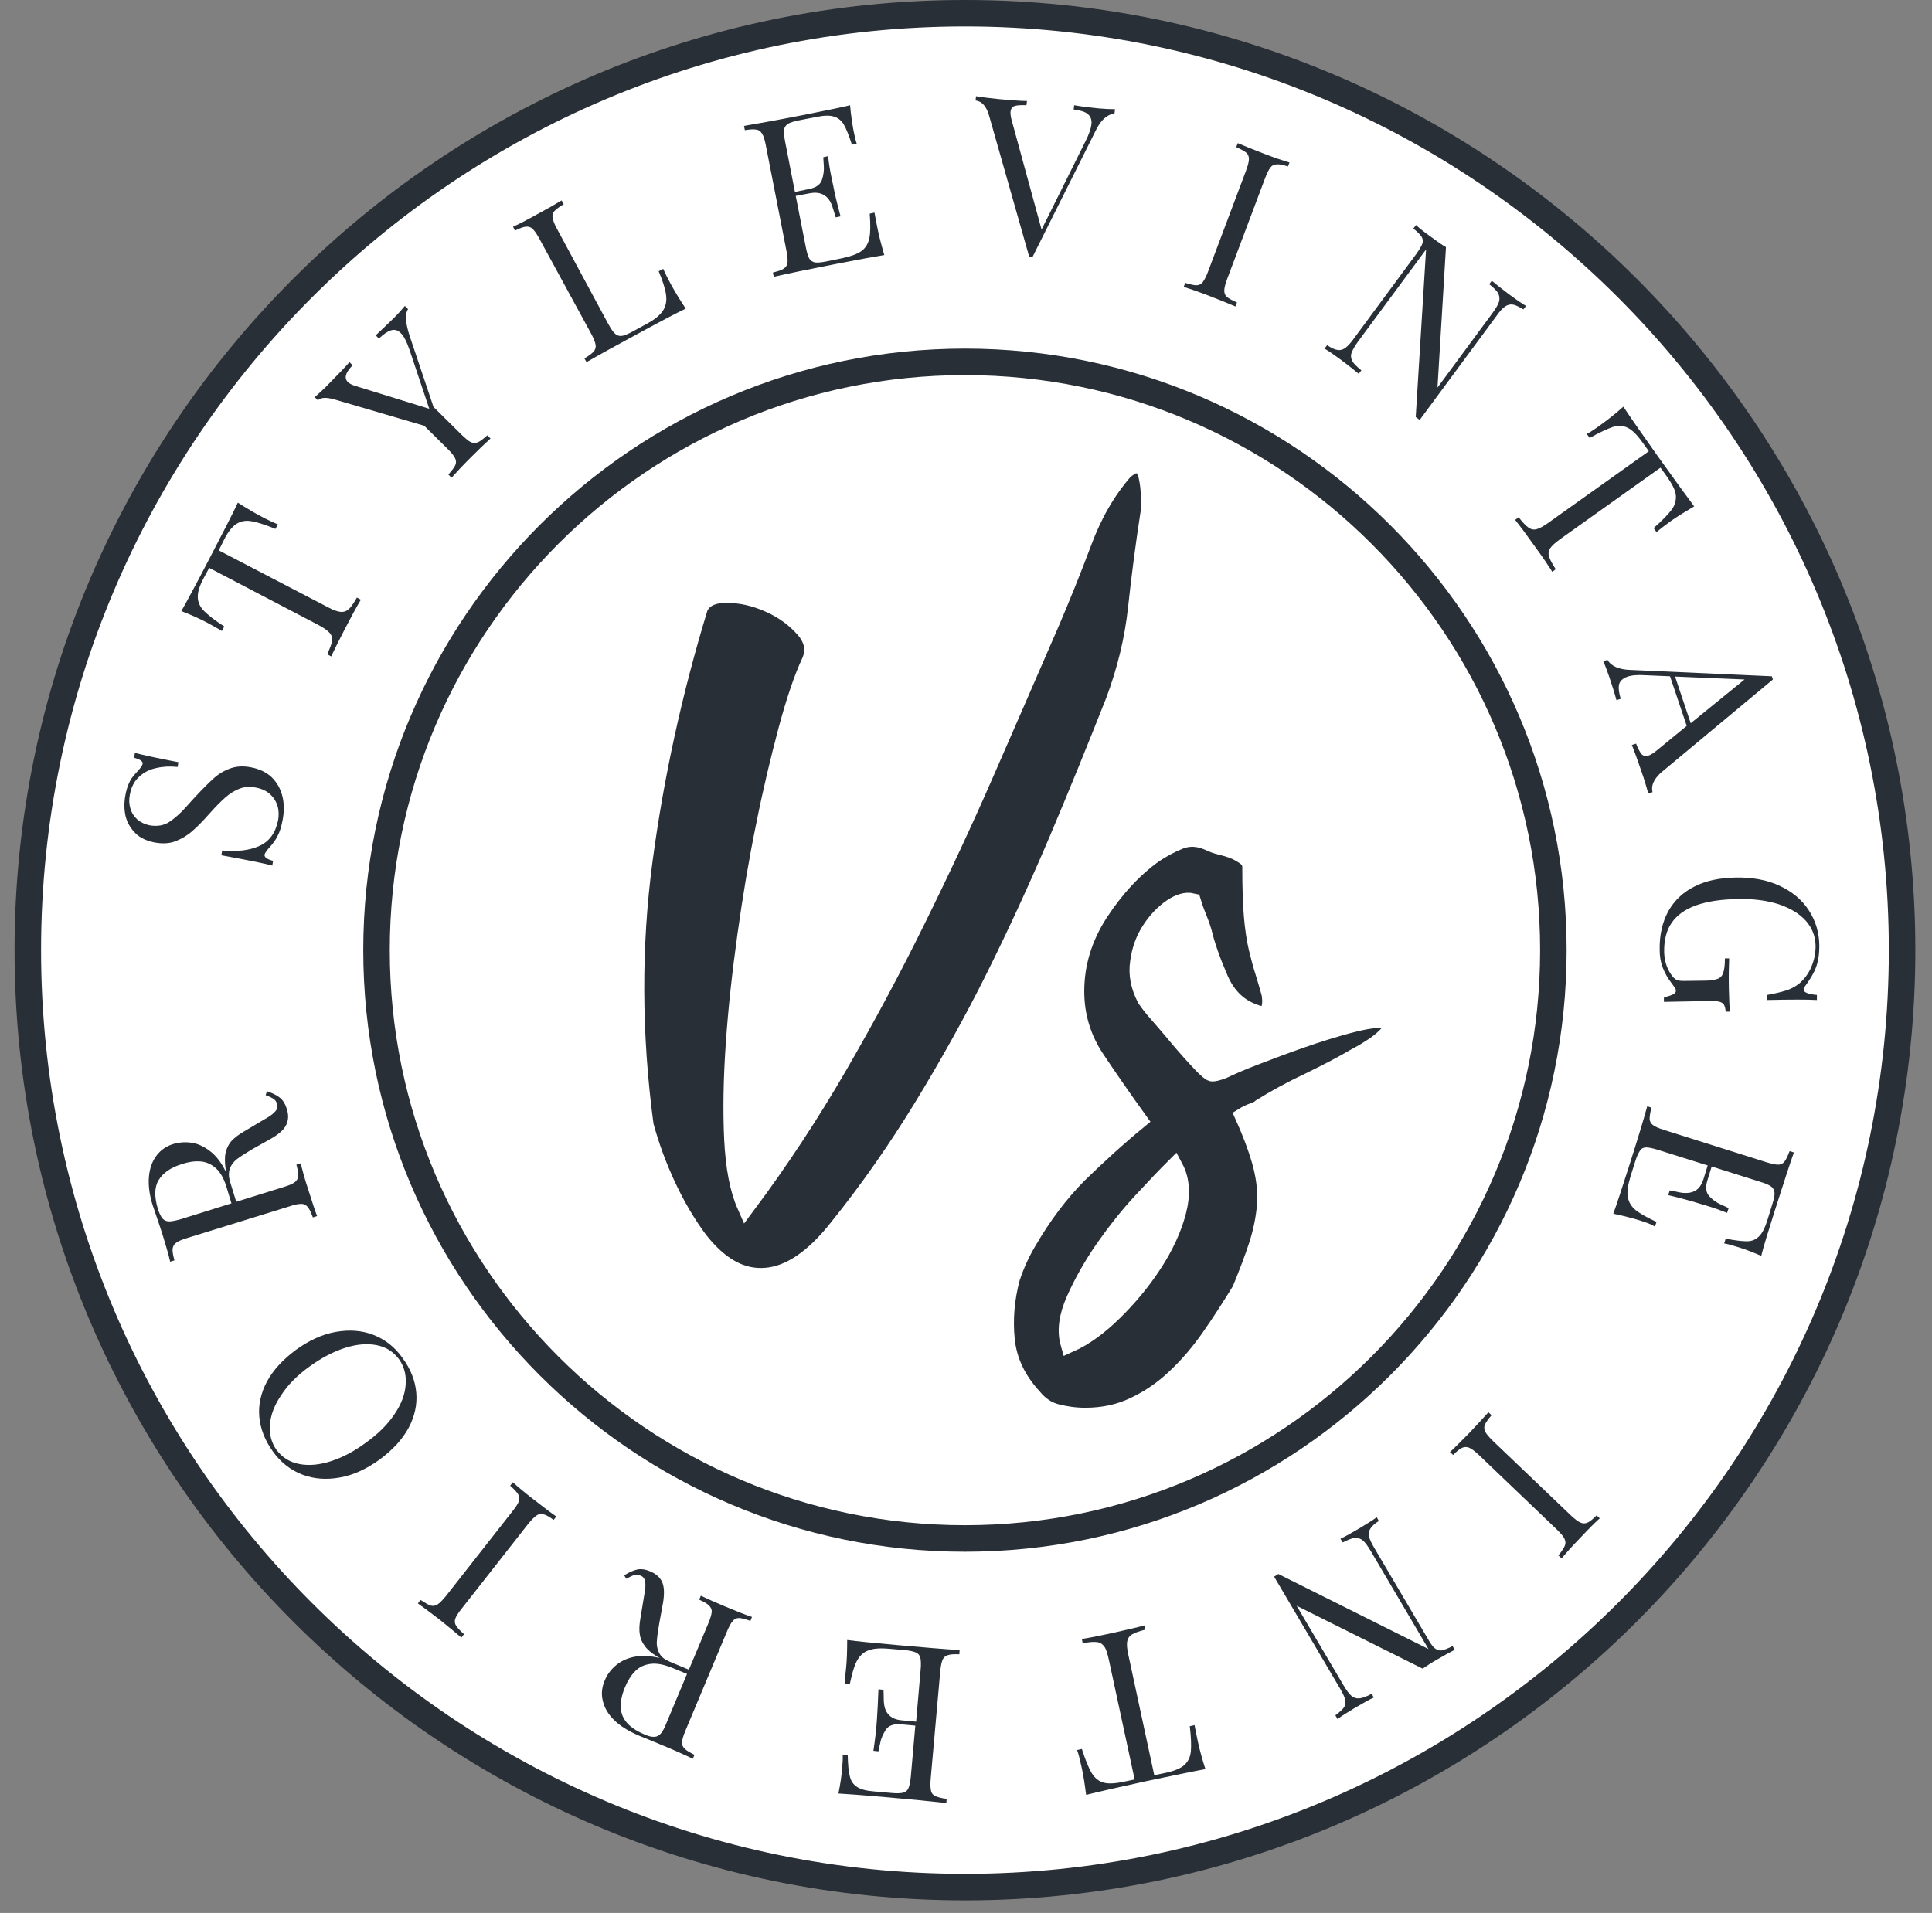 <svg width="104" height="103" viewBox="0 0 104 103" fill="none" xmlns="http://www.w3.org/2000/svg">
<rect x="0" y="0" width="104" height="103" fill="#808080" stroke="none"/>
<path d="M51.942 101.606C79.803 101.606 102.389 79.021 102.389 51.16C102.389 23.299 79.803 0.714 51.942 0.714C24.082 0.714 1.496 23.299 1.496 51.16C1.496 79.021 24.082 101.606 51.942 101.606Z" fill="white"/>
<path d="M51.943 102.32C23.737 102.32 0.783 79.366 0.783 51.16C0.783 22.953 23.737 0 51.943 0C80.15 0 103.103 22.953 103.103 51.16C103.103 79.366 80.15 102.32 51.943 102.32ZM51.943 1.427C24.522 1.427 2.211 23.739 2.211 51.16C2.211 78.581 24.522 100.892 51.943 100.892C79.365 100.892 101.676 78.581 101.676 51.16C101.676 23.739 79.365 1.427 51.943 1.427Z" fill="#292F36"/>
<path d="M59.137 5.838C59.48 5.867 59.779 5.881 60.022 5.881L59.993 6.109C59.594 6.167 59.251 6.466 58.98 7.037L55.583 13.832L55.483 13.818L55.397 13.803L53.242 6.224C53.099 5.724 52.856 5.453 52.514 5.41L52.542 5.182C52.856 5.239 53.27 5.282 53.784 5.339C54.455 5.396 54.955 5.439 55.283 5.439L55.254 5.667C54.955 5.653 54.74 5.667 54.612 5.71C54.484 5.753 54.412 5.867 54.398 6.01C54.384 6.138 54.412 6.324 54.484 6.566L56.068 12.362L58.423 7.623C58.623 7.237 58.723 6.923 58.752 6.695C58.78 6.452 58.709 6.267 58.552 6.138C58.395 6.01 58.138 5.938 57.795 5.895L57.824 5.667C58.238 5.738 58.68 5.795 59.137 5.838Z" fill="#292F36"/>
<path d="M68.729 8.85C68.586 8.85 68.472 8.907 68.386 9.022C68.301 9.136 68.201 9.321 68.101 9.593L66.06 15.017C65.96 15.288 65.903 15.502 65.903 15.645C65.903 15.788 65.946 15.902 66.046 15.988C66.145 16.073 66.331 16.173 66.588 16.287L66.502 16.501C66.174 16.359 65.717 16.173 65.132 15.945C64.504 15.702 64.033 15.545 63.719 15.445L63.804 15.231C64.076 15.317 64.275 15.36 64.404 15.36C64.532 15.36 64.661 15.302 64.746 15.188C64.832 15.074 64.932 14.888 65.032 14.617L67.073 9.193C67.173 8.922 67.23 8.708 67.23 8.565C67.23 8.422 67.188 8.308 67.088 8.222C66.988 8.137 66.802 8.037 66.545 7.922L66.631 7.708C66.93 7.837 67.387 8.022 68.015 8.265C68.601 8.493 69.072 8.65 69.414 8.75L69.329 8.964C69.072 8.879 68.872 8.836 68.729 8.85Z" fill="#292F36"/>
<path d="M81.434 16.401C81.291 16.373 81.148 16.416 81.02 16.501C80.891 16.587 80.734 16.758 80.563 17.001L76.423 22.611L76.209 22.454L76.766 13.432L73.097 18.4C72.926 18.642 72.812 18.842 72.755 18.999C72.698 19.156 72.726 19.299 72.798 19.442C72.869 19.585 73.04 19.742 73.283 19.942L73.14 20.127C72.926 19.942 72.612 19.699 72.198 19.385C71.827 19.114 71.527 18.899 71.299 18.771L71.442 18.585C71.67 18.742 71.856 18.828 71.998 18.842C72.141 18.871 72.284 18.828 72.412 18.742C72.541 18.642 72.698 18.485 72.869 18.243L76.238 13.675C76.409 13.432 76.523 13.247 76.566 13.118C76.609 12.99 76.595 12.861 76.523 12.747C76.452 12.633 76.309 12.49 76.081 12.305L76.224 12.119C76.409 12.29 76.695 12.519 77.08 12.79C77.365 13.004 77.608 13.175 77.837 13.304L77.38 20.869L80.349 16.844C80.52 16.601 80.649 16.401 80.692 16.244C80.734 16.087 80.72 15.945 80.649 15.802C80.577 15.659 80.406 15.488 80.163 15.302L80.306 15.117C80.52 15.302 80.834 15.545 81.248 15.859C81.619 16.13 81.919 16.344 82.147 16.473L82.005 16.658C81.762 16.516 81.576 16.416 81.434 16.401Z" fill="#292F36"/>
<path d="M86.216 22.839C86.587 22.568 86.972 22.268 87.386 21.897C87.743 22.439 88.371 23.339 89.271 24.609C90.17 25.865 90.812 26.75 91.198 27.264C90.713 27.55 90.299 27.807 89.927 28.064C89.613 28.292 89.356 28.492 89.171 28.649L89.014 28.435C89.471 28.035 89.785 27.707 89.97 27.464C90.156 27.221 90.227 26.965 90.213 26.693C90.199 26.422 90.027 26.094 89.756 25.694L89.385 25.18L83.975 29.034C83.718 29.22 83.532 29.391 83.447 29.52C83.361 29.648 83.332 29.805 83.39 29.977C83.433 30.134 83.561 30.362 83.746 30.647L83.561 30.79C83.347 30.448 83.019 29.962 82.59 29.377C82.133 28.735 81.791 28.278 81.562 27.992L81.748 27.85C81.962 28.121 82.133 28.306 82.276 28.406C82.419 28.506 82.562 28.535 82.719 28.492C82.876 28.449 83.09 28.335 83.347 28.149L88.757 24.295L88.386 23.781C88.1 23.382 87.843 23.139 87.601 23.025C87.358 22.911 87.087 22.896 86.801 22.996C86.516 23.096 86.102 23.282 85.574 23.581L85.417 23.367C85.631 23.253 85.888 23.082 86.216 22.839Z" fill="#292F36"/>
<path d="M88.956 42.652L88.728 42.724C88.642 42.41 88.528 42.01 88.356 41.525C88.142 40.897 87.971 40.425 87.842 40.111L88.071 40.04C88.171 40.311 88.285 40.511 88.371 40.611C88.471 40.711 88.599 40.74 88.742 40.682C88.87 40.64 89.027 40.54 89.213 40.383L90.797 39.084L89.898 36.414L88.57 36.357C88.142 36.329 87.814 36.357 87.585 36.443C87.357 36.529 87.214 36.657 87.157 36.843C87.114 37.028 87.143 37.299 87.243 37.628L87.014 37.699C86.9 37.271 86.758 36.843 86.615 36.414C86.501 36.086 86.401 35.815 86.301 35.601L86.529 35.529C86.729 35.872 87.157 36.057 87.785 36.072L95.379 36.414L95.436 36.586L89.384 41.625C89.013 41.981 88.87 42.31 88.956 42.652ZM93.909 36.586L90.169 36.429L91.011 38.941L93.909 36.586Z" fill="#292F36"/>
<path d="M89.997 53.572C90.14 53.515 90.212 53.444 90.212 53.344C90.212 53.287 90.197 53.244 90.169 53.201C90.14 53.158 90.083 53.073 89.997 52.959C89.783 52.687 89.626 52.402 89.512 52.116C89.398 51.831 89.341 51.503 89.341 51.146C89.326 50.346 89.484 49.661 89.797 49.076C90.126 48.491 90.583 48.048 91.211 47.734C91.825 47.42 92.567 47.263 93.438 47.249C94.337 47.234 95.122 47.377 95.793 47.691C96.464 48.005 96.992 48.434 97.363 49.005C97.734 49.575 97.934 50.218 97.934 50.932C97.934 51.246 97.906 51.531 97.848 51.774C97.791 52.017 97.706 52.231 97.606 52.416C97.506 52.602 97.377 52.816 97.206 53.044C97.135 53.144 97.092 53.23 97.092 53.287C97.092 53.43 97.335 53.53 97.805 53.572V53.844C97.306 53.815 96.407 53.815 95.122 53.844V53.572C95.536 53.501 95.879 53.415 96.15 53.33C96.421 53.244 96.649 53.116 96.849 52.959C97.12 52.73 97.349 52.43 97.506 52.059C97.663 51.688 97.734 51.317 97.734 50.917C97.72 50.403 97.549 49.961 97.206 49.575C96.863 49.19 96.378 48.905 95.764 48.691C95.136 48.491 94.422 48.391 93.594 48.405C92.652 48.419 91.896 48.533 91.296 48.748C90.697 48.962 90.269 49.276 89.983 49.69C89.698 50.104 89.569 50.632 89.583 51.274C89.598 51.745 89.726 52.145 89.969 52.487C90.069 52.63 90.154 52.716 90.254 52.759C90.34 52.802 90.468 52.816 90.625 52.816L91.753 52.802C92.081 52.802 92.31 52.759 92.467 52.702C92.61 52.645 92.724 52.53 92.767 52.359C92.824 52.202 92.852 51.945 92.852 51.602H93.081C93.066 51.988 93.052 52.53 93.066 53.258C93.081 53.801 93.095 54.215 93.124 54.472H92.895C92.881 54.286 92.838 54.158 92.795 54.086C92.752 54.015 92.652 53.958 92.524 53.929C92.395 53.901 92.181 53.886 91.882 53.901L89.569 53.944V53.715C89.698 53.658 89.855 53.63 89.997 53.572Z" fill="#292F36"/>
<path d="M88.3 65.72C87.886 65.591 87.4 65.463 86.844 65.349C87.029 64.849 87.3 64.007 87.686 62.808C88.143 61.38 88.471 60.296 88.671 59.568L88.899 59.639C88.828 59.91 88.799 60.11 88.799 60.253C88.814 60.395 88.871 60.495 88.985 60.581C89.099 60.667 89.299 60.752 89.57 60.838L95.094 62.58C95.38 62.665 95.58 62.708 95.722 62.708C95.865 62.708 95.98 62.651 96.065 62.537C96.151 62.422 96.236 62.237 96.336 61.98L96.565 62.051C96.308 62.779 95.965 63.85 95.508 65.277C95.166 66.362 94.923 67.147 94.809 67.618C94.338 67.419 93.91 67.247 93.51 67.133C93.225 67.047 92.982 66.976 92.811 66.948L92.896 66.691C93.396 66.79 93.781 66.833 94.038 66.833C94.295 66.833 94.509 66.748 94.68 66.576C94.852 66.419 94.995 66.134 95.123 65.749L95.409 64.821C95.494 64.549 95.537 64.35 95.523 64.221C95.508 64.093 95.466 63.978 95.351 63.893C95.237 63.807 95.052 63.721 94.766 63.636L92.14 62.808L91.911 63.55C91.797 63.921 91.826 64.207 92.011 64.407C92.197 64.606 92.397 64.749 92.625 64.849C92.853 64.949 92.996 65.02 93.053 65.049L92.968 65.306C92.611 65.163 92.268 65.035 91.925 64.935L91.397 64.778C91.026 64.664 90.484 64.507 89.799 64.35L89.884 64.093C89.941 64.107 90.127 64.135 90.441 64.207C90.755 64.264 91.026 64.235 91.24 64.121C91.454 64.007 91.597 63.793 91.697 63.493L91.925 62.751L89.242 61.909C88.956 61.823 88.757 61.78 88.614 61.78C88.471 61.78 88.357 61.837 88.285 61.952C88.2 62.066 88.114 62.251 88.028 62.523L87.772 63.336C87.629 63.807 87.572 64.178 87.629 64.45C87.672 64.735 87.814 64.963 88.057 65.163C88.3 65.349 88.671 65.563 89.171 65.791L89.085 66.048C88.914 65.92 88.642 65.834 88.3 65.72Z" fill="#292F36"/>
<path d="M84.232 83.235C84.289 83.106 84.275 82.978 84.217 82.849C84.16 82.721 84.017 82.564 83.803 82.35L79.607 78.339C79.393 78.139 79.221 78.01 79.093 77.953C78.964 77.896 78.836 77.896 78.707 77.953C78.579 78.01 78.422 78.139 78.222 78.339L78.051 78.182C78.322 77.939 78.665 77.582 79.107 77.14C79.564 76.654 79.906 76.283 80.121 76.04L80.292 76.198C80.106 76.412 79.992 76.583 79.935 76.697C79.878 76.826 79.892 76.954 79.949 77.082C80.006 77.211 80.149 77.368 80.363 77.582L84.56 81.593C84.774 81.793 84.945 81.922 85.074 81.979C85.202 82.036 85.331 82.036 85.459 81.979C85.588 81.922 85.745 81.793 85.945 81.593L86.116 81.75C85.873 81.964 85.516 82.321 85.06 82.807C84.617 83.263 84.289 83.635 84.06 83.906L83.889 83.749C84.06 83.535 84.175 83.363 84.232 83.235Z" fill="#292F36"/>
<path d="M72.34 91.942C72.426 91.814 72.44 91.685 72.412 91.528C72.383 91.371 72.283 91.171 72.126 90.9L68.586 84.891L68.814 84.748L76.894 88.788L73.768 83.477C73.611 83.221 73.482 83.035 73.354 82.935C73.225 82.835 73.082 82.792 72.925 82.806C72.768 82.821 72.554 82.906 72.283 83.049L72.155 82.849C72.412 82.735 72.754 82.535 73.197 82.278C73.596 82.036 73.896 81.85 74.11 81.693L74.224 81.893C73.996 82.036 73.839 82.178 73.768 82.307C73.682 82.435 73.668 82.564 73.696 82.721C73.725 82.878 73.825 83.078 73.982 83.349L76.865 88.245C77.008 88.502 77.136 88.673 77.251 88.759C77.365 88.845 77.479 88.888 77.622 88.859C77.75 88.83 77.95 88.759 78.193 88.63L78.307 88.83C78.079 88.945 77.764 89.116 77.35 89.359C77.051 89.53 76.794 89.701 76.58 89.844L69.799 86.461L72.34 90.772C72.497 91.029 72.626 91.214 72.754 91.314C72.868 91.414 73.011 91.457 73.182 91.443C73.354 91.428 73.568 91.343 73.839 91.2L73.953 91.4C73.696 91.514 73.354 91.714 72.911 91.971C72.511 92.213 72.212 92.399 71.998 92.556L71.883 92.356C72.097 92.199 72.254 92.056 72.34 91.942Z" fill="#292F36"/>
<path d="M64.49 93.812C64.59 94.255 64.718 94.74 64.889 95.254C64.247 95.368 63.176 95.597 61.663 95.911C60.15 96.239 59.094 96.482 58.466 96.639C58.394 96.082 58.323 95.597 58.223 95.154C58.138 94.769 58.066 94.455 57.98 94.226L58.237 94.169C58.423 94.754 58.594 95.168 58.751 95.44C58.908 95.711 59.108 95.882 59.365 95.968C59.622 96.053 59.993 96.039 60.464 95.939L61.078 95.811L59.679 89.316C59.608 89.002 59.536 88.773 59.437 88.645C59.337 88.516 59.222 88.431 59.051 88.417C58.88 88.388 58.623 88.417 58.28 88.474L58.237 88.245C58.637 88.188 59.208 88.074 59.922 87.917C60.678 87.746 61.249 87.617 61.606 87.517L61.649 87.746C61.306 87.831 61.078 87.917 60.935 88.003C60.793 88.088 60.707 88.217 60.678 88.374C60.65 88.531 60.664 88.773 60.736 89.088L62.134 95.582L62.748 95.454C63.219 95.354 63.562 95.211 63.762 95.026C63.962 94.84 64.076 94.597 64.104 94.298C64.133 93.998 64.118 93.541 64.047 92.942L64.304 92.885C64.347 93.113 64.404 93.427 64.49 93.812Z" fill="#292F36"/>
<path d="M45.547 89.801C45.59 89.359 45.604 88.859 45.604 88.302C46.132 88.374 47.017 88.459 48.273 88.573C49.758 88.702 50.885 88.802 51.656 88.845L51.642 89.073C51.356 89.059 51.157 89.073 51.028 89.116C50.9 89.159 50.8 89.23 50.743 89.359C50.686 89.487 50.643 89.701 50.614 89.987L50.1 95.768C50.072 96.053 50.086 96.267 50.115 96.41C50.143 96.553 50.229 96.653 50.357 96.71C50.486 96.767 50.686 96.824 50.957 96.853L50.943 97.081C50.186 96.995 49.058 96.881 47.574 96.753C46.432 96.653 45.618 96.596 45.133 96.567C45.233 96.068 45.304 95.611 45.333 95.197C45.361 94.897 45.376 94.654 45.361 94.469L45.632 94.497C45.647 95.011 45.675 95.382 45.747 95.639C45.804 95.896 45.932 96.082 46.132 96.21C46.318 96.339 46.632 96.424 47.031 96.453L48.002 96.539C48.288 96.567 48.487 96.553 48.616 96.524C48.744 96.496 48.844 96.41 48.901 96.282C48.958 96.153 49.001 95.939 49.03 95.654L49.272 92.913L48.502 92.841C48.116 92.813 47.845 92.899 47.688 93.127C47.545 93.355 47.431 93.584 47.388 93.826C47.331 94.069 47.303 94.226 47.288 94.297L47.017 94.269C47.074 93.884 47.117 93.527 47.16 93.17L47.203 92.613C47.231 92.213 47.26 91.671 47.288 90.957L47.559 90.986C47.559 91.043 47.574 91.228 47.574 91.557C47.588 91.885 47.659 92.142 47.831 92.313C47.988 92.499 48.23 92.599 48.544 92.627L49.315 92.699L49.558 89.901C49.587 89.615 49.572 89.401 49.544 89.259C49.515 89.13 49.429 89.03 49.301 88.973C49.172 88.916 48.973 88.873 48.701 88.845L47.845 88.773C47.36 88.731 46.989 88.759 46.717 88.873C46.46 88.973 46.261 89.173 46.118 89.444C45.975 89.715 45.861 90.129 45.747 90.672L45.475 90.643C45.475 90.429 45.504 90.144 45.547 89.801Z" fill="#292F36"/>
<path d="M34.314 84.505C34.528 84.462 34.77 84.505 35.027 84.619C35.327 84.748 35.527 84.933 35.641 85.176C35.755 85.433 35.77 85.79 35.698 86.261L35.484 87.431C35.413 87.846 35.37 88.159 35.356 88.402C35.342 88.631 35.399 88.845 35.498 89.03C35.598 89.216 35.784 89.359 36.055 89.473L37.083 89.901L38.125 87.417C38.239 87.146 38.296 86.946 38.311 86.803C38.325 86.661 38.268 86.546 38.168 86.447C38.068 86.347 37.897 86.247 37.64 86.132L37.725 85.918C38.054 86.075 38.496 86.275 39.081 86.518C39.695 86.775 40.166 86.96 40.48 87.06L40.395 87.275C40.123 87.175 39.924 87.132 39.795 87.118C39.652 87.118 39.538 87.16 39.453 87.275C39.353 87.374 39.253 87.56 39.139 87.831L36.897 93.184C36.783 93.455 36.726 93.655 36.712 93.798C36.698 93.941 36.755 94.055 36.855 94.155C36.955 94.255 37.126 94.355 37.383 94.483L37.297 94.697C36.997 94.555 36.569 94.355 35.998 94.112C35.713 93.998 35.413 93.869 35.07 93.727C34.728 93.584 34.499 93.498 34.371 93.441C33.814 93.198 33.372 92.927 33.043 92.599C32.715 92.271 32.529 91.928 32.444 91.557C32.358 91.186 32.401 90.829 32.558 90.472C32.672 90.186 32.858 89.93 33.115 89.701C33.372 89.473 33.7 89.302 34.1 89.216C34.499 89.13 34.985 89.144 35.513 89.273L35.384 89.202C35.084 89.016 34.856 88.83 34.713 88.631C34.571 88.445 34.471 88.231 34.442 88.002C34.399 87.774 34.414 87.489 34.471 87.146L34.671 85.933C34.713 85.69 34.742 85.504 34.742 85.362C34.742 85.219 34.728 85.105 34.685 85.019C34.642 84.933 34.571 84.862 34.471 84.834C34.356 84.776 34.242 84.776 34.142 84.805C34.042 84.834 33.9 84.905 33.714 85.005L33.6 84.819C33.857 84.662 34.1 84.548 34.314 84.505ZM35.027 89.587C34.685 89.63 34.414 89.758 34.2 89.972C33.985 90.186 33.8 90.472 33.643 90.843C33.4 91.428 33.343 91.942 33.5 92.356C33.657 92.77 34.042 93.113 34.685 93.384C34.913 93.484 35.084 93.527 35.227 93.513C35.356 93.513 35.47 93.455 35.57 93.341C35.67 93.227 35.77 93.041 35.87 92.784L36.983 90.129L36.255 89.83C35.784 89.63 35.37 89.544 35.027 89.587Z" fill="#292F36"/>
<path d="M23.179 86.447C23.308 86.489 23.436 86.461 23.55 86.389C23.665 86.318 23.822 86.161 24.007 85.933L27.59 81.365C27.776 81.136 27.89 80.951 27.933 80.823C27.976 80.694 27.961 80.566 27.89 80.451C27.819 80.337 27.676 80.18 27.462 79.995L27.604 79.809C27.876 80.052 28.247 80.366 28.746 80.751C29.274 81.165 29.674 81.465 29.945 81.65L29.803 81.836C29.574 81.665 29.389 81.565 29.26 81.536C29.132 81.493 29.003 81.508 28.889 81.593C28.775 81.665 28.618 81.822 28.432 82.05L24.849 86.618C24.664 86.846 24.55 87.032 24.507 87.16C24.464 87.289 24.478 87.417 24.55 87.531C24.621 87.646 24.764 87.803 24.978 87.988L24.835 88.174C24.593 87.96 24.207 87.646 23.679 87.217C23.179 86.832 22.78 86.532 22.494 86.332L22.637 86.147C22.88 86.304 23.051 86.404 23.179 86.447Z" fill="#292F36"/>
<path d="M13.958 76.283C13.9 75.641 14.043 74.999 14.372 74.385C14.714 73.757 15.228 73.2 15.942 72.672C16.641 72.172 17.341 71.844 18.069 71.715C18.797 71.587 19.468 71.63 20.096 71.872C20.724 72.115 21.252 72.529 21.666 73.114C22.108 73.714 22.351 74.342 22.408 74.984C22.465 75.627 22.323 76.269 21.994 76.883C21.652 77.511 21.138 78.067 20.424 78.596C19.724 79.095 19.025 79.424 18.297 79.552C17.583 79.68 16.898 79.638 16.27 79.395C15.642 79.152 15.114 78.738 14.7 78.167C14.257 77.554 14.015 76.926 13.958 76.283ZM16.099 78.824C16.598 78.924 17.169 78.881 17.797 78.681C18.425 78.481 19.054 78.153 19.71 77.668C20.367 77.197 20.881 76.683 21.238 76.141C21.609 75.598 21.809 75.056 21.837 74.542C21.88 74.028 21.752 73.571 21.48 73.186C21.18 72.786 20.795 72.529 20.281 72.429C19.782 72.329 19.211 72.372 18.582 72.572C17.954 72.772 17.326 73.1 16.67 73.571C16.013 74.042 15.499 74.556 15.142 75.113C14.771 75.655 14.571 76.183 14.529 76.711C14.486 77.225 14.614 77.682 14.885 78.067C15.185 78.467 15.585 78.724 16.099 78.824Z" fill="#292F36"/>
<path d="M15.057 59.097C15.228 59.225 15.357 59.439 15.442 59.725C15.542 60.025 15.528 60.31 15.414 60.553C15.299 60.81 15.028 61.052 14.614 61.295L13.572 61.88C13.215 62.094 12.944 62.266 12.758 62.408C12.573 62.551 12.444 62.722 12.373 62.922C12.302 63.122 12.302 63.35 12.387 63.636L12.716 64.707L15.285 63.907C15.571 63.822 15.756 63.736 15.87 63.65C15.985 63.565 16.042 63.45 16.056 63.322C16.07 63.193 16.027 62.979 15.956 62.708L16.184 62.637C16.27 62.979 16.398 63.465 16.598 64.064C16.798 64.707 16.955 65.178 17.069 65.477L16.841 65.549C16.741 65.278 16.655 65.092 16.57 64.992C16.484 64.892 16.37 64.821 16.227 64.821C16.084 64.821 15.87 64.849 15.599 64.949L10.061 66.662C9.775 66.748 9.59 66.833 9.475 66.919C9.361 67.005 9.304 67.119 9.29 67.247C9.276 67.39 9.318 67.59 9.39 67.861L9.161 67.933C9.09 67.618 8.961 67.162 8.776 66.562C8.69 66.277 8.576 65.948 8.462 65.606C8.348 65.263 8.262 65.02 8.219 64.892C8.034 64.307 7.977 63.793 8.019 63.336C8.062 62.879 8.205 62.508 8.433 62.209C8.662 61.909 8.961 61.709 9.333 61.595C9.618 61.509 9.932 61.48 10.275 61.523C10.617 61.566 10.946 61.709 11.288 61.966C11.631 62.223 11.916 62.594 12.159 63.093L12.145 62.951C12.102 62.594 12.088 62.308 12.145 62.066C12.202 61.823 12.302 61.623 12.444 61.452C12.601 61.281 12.83 61.095 13.13 60.924L14.186 60.296C14.4 60.181 14.571 60.067 14.671 59.982C14.771 59.896 14.857 59.81 14.9 59.725C14.943 59.639 14.943 59.539 14.914 59.439C14.871 59.311 14.814 59.225 14.728 59.168C14.643 59.111 14.5 59.039 14.3 58.968L14.371 58.754C14.657 58.854 14.9 58.968 15.057 59.097ZM11.645 62.922C11.402 62.694 11.117 62.565 10.817 62.537C10.517 62.508 10.175 62.551 9.789 62.679C9.176 62.865 8.762 63.165 8.533 63.55C8.305 63.936 8.305 64.464 8.505 65.106C8.576 65.335 8.662 65.506 8.747 65.606C8.833 65.706 8.961 65.763 9.104 65.763C9.247 65.763 9.461 65.72 9.718 65.649L12.459 64.792L12.23 64.036C12.088 63.522 11.888 63.151 11.645 62.922Z" fill="#292F36"/>
<path d="M13.958 45.55C14.5 45.307 14.829 44.851 14.971 44.166C15.014 43.908 15.014 43.652 14.943 43.409C14.871 43.166 14.743 42.952 14.543 42.767C14.343 42.581 14.072 42.453 13.715 42.395C13.415 42.338 13.144 42.367 12.887 42.467C12.63 42.567 12.373 42.724 12.131 42.938C11.888 43.152 11.602 43.438 11.288 43.794C10.932 44.194 10.617 44.522 10.346 44.751C10.075 44.993 9.775 45.165 9.447 45.293C9.119 45.422 8.748 45.436 8.334 45.364C7.905 45.279 7.549 45.122 7.292 44.865C7.035 44.608 6.849 44.308 6.763 43.951C6.678 43.594 6.678 43.223 6.749 42.824C6.792 42.581 6.849 42.395 6.92 42.224C6.992 42.053 7.063 41.924 7.149 41.824C7.234 41.724 7.32 41.61 7.434 41.496C7.577 41.339 7.648 41.225 7.677 41.139C7.691 41.068 7.663 41.011 7.591 40.954C7.52 40.897 7.391 40.854 7.22 40.797L7.263 40.54C7.706 40.654 8.476 40.825 9.604 41.039L9.561 41.296C9.162 41.254 8.79 41.268 8.419 41.353C8.062 41.425 7.748 41.582 7.491 41.824C7.234 42.053 7.063 42.381 6.992 42.781C6.935 43.052 6.949 43.295 7.02 43.537C7.092 43.78 7.22 43.966 7.391 44.123C7.577 44.28 7.791 44.38 8.048 44.437C8.462 44.508 8.819 44.451 9.119 44.251C9.418 44.051 9.704 43.794 9.975 43.495C10.246 43.195 10.418 42.995 10.518 42.895C10.917 42.467 11.246 42.139 11.517 41.896C11.788 41.653 12.088 41.482 12.416 41.368C12.744 41.254 13.101 41.239 13.487 41.311C13.958 41.396 14.343 41.582 14.629 41.853C14.914 42.139 15.1 42.467 15.2 42.867C15.3 43.266 15.3 43.694 15.214 44.151C15.143 44.522 15.057 44.808 14.928 45.036C14.814 45.265 14.657 45.464 14.486 45.65C14.343 45.807 14.272 45.921 14.243 46.007C14.229 46.078 14.258 46.135 14.329 46.193C14.4 46.249 14.529 46.307 14.7 46.349L14.657 46.606C14.243 46.492 13.33 46.307 11.916 46.05L11.959 45.793C12.759 45.864 13.415 45.793 13.958 45.55Z" fill="#292F36"/>
<path d="M11.132 33.517C10.732 33.302 10.276 33.103 9.762 32.903C10.076 32.346 10.604 31.375 11.318 29.991C12.031 28.62 12.531 27.65 12.802 27.064C13.273 27.364 13.701 27.621 14.087 27.821C14.43 28.007 14.729 28.135 14.958 28.235L14.829 28.478C14.258 28.249 13.83 28.107 13.53 28.064C13.23 28.007 12.959 28.064 12.731 28.206C12.502 28.349 12.274 28.635 12.06 29.063L11.774 29.634L17.67 32.703C17.955 32.86 18.184 32.931 18.341 32.946C18.498 32.96 18.64 32.917 18.769 32.803C18.897 32.689 19.04 32.474 19.212 32.175L19.426 32.289C19.212 32.646 18.94 33.145 18.598 33.802C18.241 34.487 17.984 35.015 17.827 35.344L17.613 35.23C17.756 34.915 17.855 34.673 17.87 34.516C17.898 34.344 17.855 34.202 17.741 34.073C17.627 33.945 17.441 33.816 17.156 33.659L11.261 30.576L10.961 31.133C10.732 31.561 10.633 31.904 10.647 32.175C10.661 32.446 10.775 32.689 10.989 32.903C11.203 33.117 11.56 33.402 12.074 33.731L11.946 33.973C11.76 33.859 11.475 33.702 11.132 33.517Z" fill="#292F36"/>
<path d="M21.209 17.115C21.452 16.873 21.652 16.644 21.795 16.473L21.966 16.644C21.88 16.773 21.838 16.958 21.852 17.172C21.866 17.387 21.923 17.686 22.037 18.043L23.336 21.912L24.849 23.41C25.064 23.61 25.221 23.753 25.349 23.81C25.478 23.867 25.606 23.867 25.735 23.81C25.863 23.753 26.02 23.624 26.234 23.439L26.405 23.61C26.134 23.853 25.777 24.195 25.335 24.638C24.864 25.109 24.521 25.48 24.307 25.723L24.136 25.552C24.321 25.337 24.45 25.18 24.507 25.052C24.564 24.923 24.564 24.795 24.493 24.666C24.436 24.538 24.293 24.367 24.093 24.167L22.837 22.925L18.069 21.526C17.784 21.44 17.57 21.412 17.427 21.426C17.284 21.44 17.184 21.483 17.113 21.555L16.941 21.383C17.17 21.183 17.427 20.955 17.684 20.684C18.212 20.142 18.597 19.756 18.811 19.499L18.983 19.67C18.597 20.056 18.512 20.356 18.726 20.57C18.811 20.655 18.926 20.712 19.097 20.77L23.108 22.011L22.052 18.857C21.895 18.4 21.738 18.086 21.566 17.929C21.409 17.772 21.238 17.729 21.052 17.786C20.867 17.843 20.653 17.986 20.396 18.229L20.224 18.057C20.567 17.743 20.881 17.429 21.209 17.115Z" fill="#292F36"/>
<path d="M29.846 11.363C29.76 11.463 29.718 11.591 29.746 11.734C29.775 11.877 29.846 12.076 29.989 12.333L32.744 17.444C32.886 17.701 33.001 17.872 33.115 17.972C33.215 18.072 33.343 18.1 33.472 18.086C33.6 18.072 33.8 17.986 34.043 17.858L34.799 17.444C35.227 17.215 35.527 16.973 35.684 16.73C35.841 16.487 35.898 16.216 35.855 15.888C35.813 15.559 35.684 15.145 35.456 14.603L35.699 14.475C35.798 14.703 35.941 14.988 36.127 15.331C36.341 15.716 36.598 16.145 36.912 16.616C36.441 16.844 35.641 17.258 34.542 17.858C33.229 18.571 32.23 19.114 31.573 19.499L31.459 19.299C31.702 19.157 31.873 19.028 31.959 18.928C32.044 18.828 32.087 18.7 32.059 18.557C32.03 18.414 31.959 18.214 31.816 17.957L29.032 12.847C28.89 12.59 28.775 12.419 28.661 12.319C28.561 12.219 28.433 12.191 28.304 12.205C28.162 12.219 27.976 12.29 27.719 12.419L27.619 12.205C27.919 12.076 28.361 11.848 28.947 11.52C29.503 11.22 29.932 10.977 30.231 10.792L30.346 10.992C30.103 11.134 29.946 11.263 29.846 11.363Z" fill="#292F36"/>
<path d="M47.231 12.276C47.316 12.704 47.445 13.19 47.602 13.732C47.074 13.818 46.203 13.975 44.975 14.217C43.505 14.503 42.406 14.731 41.65 14.903L41.607 14.674C41.878 14.603 42.078 14.546 42.192 14.46C42.306 14.389 42.377 14.274 42.392 14.146C42.406 14.003 42.392 13.789 42.335 13.504L41.221 7.808C41.164 7.523 41.107 7.323 41.022 7.194C40.936 7.066 40.85 6.994 40.707 6.98C40.579 6.952 40.365 6.966 40.094 7.009L40.051 6.78C40.807 6.652 41.921 6.452 43.377 6.167C44.504 5.938 45.304 5.781 45.761 5.667C45.803 6.181 45.875 6.638 45.946 7.037C46.003 7.337 46.06 7.565 46.117 7.737L45.861 7.794C45.703 7.309 45.561 6.952 45.432 6.723C45.304 6.495 45.118 6.352 44.904 6.281C44.676 6.209 44.376 6.209 43.962 6.295L43.006 6.481C42.734 6.538 42.535 6.595 42.42 6.666C42.306 6.738 42.235 6.837 42.206 6.98C42.192 7.123 42.206 7.337 42.263 7.623L42.791 10.335L43.548 10.178C43.934 10.106 44.162 9.935 44.248 9.678C44.333 9.421 44.362 9.178 44.347 8.936C44.333 8.693 44.319 8.536 44.319 8.465L44.576 8.408C44.619 8.793 44.676 9.15 44.747 9.493L44.861 10.035C44.933 10.42 45.061 10.963 45.247 11.648L44.99 11.705C44.975 11.648 44.918 11.477 44.819 11.163C44.719 10.849 44.576 10.634 44.362 10.506C44.148 10.377 43.905 10.349 43.591 10.406L42.834 10.549L43.377 13.304C43.434 13.589 43.491 13.789 43.562 13.918C43.634 14.032 43.734 14.103 43.876 14.132C44.005 14.146 44.219 14.132 44.49 14.075L45.332 13.903C45.803 13.803 46.16 13.675 46.389 13.504C46.617 13.332 46.745 13.09 46.803 12.79C46.86 12.49 46.86 12.062 46.817 11.505L47.074 11.448C47.117 11.662 47.16 11.934 47.231 12.276Z" fill="#292F36"/>
<path d="M37.611 66.79C36.955 65.906 36.384 64.935 35.884 63.864C35.385 62.794 34.985 61.709 34.685 60.595C34.028 55.699 34.014 50.946 34.628 46.335C35.242 41.724 36.241 37.185 37.611 32.703C37.84 32.203 38.339 31.961 39.11 31.961C39.881 31.961 40.638 32.132 41.408 32.474C42.179 32.817 42.807 33.274 43.307 33.845C43.806 34.416 43.921 35.015 43.649 35.629C43.221 36.543 42.807 37.785 42.393 39.326C41.979 40.882 41.565 42.595 41.194 44.465C40.809 46.335 40.48 48.305 40.195 50.346C39.91 52.388 39.695 54.357 39.567 56.227C39.438 58.097 39.41 59.796 39.481 61.309C39.553 62.822 39.781 64.021 40.166 64.892C41.965 62.48 43.607 59.982 45.105 57.398C46.604 54.814 48.003 52.202 49.316 49.533C50.63 46.877 51.886 44.194 53.071 41.468C54.255 38.755 55.426 36.072 56.568 33.431C57.139 32.089 57.71 30.676 58.267 29.191C58.823 27.693 59.551 26.422 60.479 25.352C60.864 25.009 61.164 24.895 61.364 25.009C61.578 25.123 61.721 25.337 61.792 25.666C61.864 25.994 61.907 26.337 61.907 26.693C61.907 27.05 61.907 27.336 61.907 27.521C61.635 29.277 61.407 31.018 61.221 32.746C61.036 34.473 60.622 36.129 60.022 37.742C59.023 40.268 58.01 42.767 56.953 45.264C55.897 47.748 54.769 50.203 53.57 52.616C52.371 55.028 51.058 57.369 49.673 59.639C48.274 61.923 46.761 64.093 45.105 66.148C43.806 67.79 42.508 68.66 41.237 68.76C39.91 68.875 38.725 68.204 37.611 66.79Z" fill="#292F36" stroke="white" stroke-miterlimit="10"/>
<path d="M61.249 60.31C60.478 59.239 59.722 58.154 58.979 57.041C58.237 55.928 57.866 54.714 57.866 53.373C57.866 51.888 58.294 50.475 59.151 49.147C60.007 47.834 60.992 46.763 62.105 45.964C62.562 45.664 63.033 45.407 63.504 45.222C63.975 45.036 64.489 45.05 65.032 45.279C65.26 45.393 65.503 45.479 65.746 45.536C65.988 45.593 66.217 45.664 66.402 45.736C66.588 45.807 66.802 45.921 67.03 46.078C67.259 46.235 67.373 46.435 67.373 46.706C67.373 47.777 67.401 48.648 67.458 49.319C67.516 49.989 67.601 50.56 67.715 51.046C67.83 51.531 67.944 51.945 68.058 52.302C68.172 52.673 68.286 53.058 68.401 53.472C68.472 53.858 68.458 54.186 68.344 54.443C68.229 54.714 67.944 54.743 67.487 54.557C66.645 54.258 66.017 53.644 65.617 52.716C65.217 51.788 64.918 50.96 64.732 50.189C64.689 50.032 64.603 49.775 64.447 49.39C64.29 49.005 64.204 48.733 64.161 48.59C63.861 48.519 63.49 48.619 63.076 48.904C62.662 49.19 62.277 49.59 61.963 50.075C61.634 50.575 61.42 51.146 61.335 51.802C61.235 52.459 61.363 53.101 61.706 53.758C61.863 53.986 62.077 54.272 62.362 54.586C62.648 54.914 62.933 55.242 63.219 55.585C63.504 55.928 63.79 56.27 64.075 56.584C64.361 56.898 64.603 57.169 64.789 57.355C65.017 57.584 65.174 57.712 65.246 57.726C65.317 57.74 65.517 57.698 65.817 57.584C66.202 57.398 66.787 57.141 67.573 56.841C68.358 56.541 69.186 56.227 70.042 55.928C70.899 55.628 71.727 55.371 72.512 55.157C73.297 54.943 73.896 54.843 74.325 54.843C74.596 54.843 74.781 54.943 74.895 55.128C75.01 55.242 74.995 55.4 74.838 55.585C74.681 55.771 74.481 55.97 74.239 56.156C73.996 56.342 73.725 56.513 73.468 56.67C73.197 56.827 73.025 56.913 72.954 56.955C72.297 57.341 71.484 57.769 70.485 58.254C69.485 58.725 68.629 59.197 67.901 59.653C67.83 59.725 67.687 59.81 67.473 59.882C67.259 59.953 67.102 60.039 66.987 60.11C67.444 61.138 67.772 62.037 67.958 62.779C68.144 63.522 68.215 64.235 68.158 64.935C68.101 65.62 67.958 66.32 67.73 67.033C67.501 67.747 67.187 68.561 66.816 69.474C66.274 70.359 65.731 71.201 65.174 72.001C64.618 72.8 64.004 73.528 63.305 74.185C62.619 74.841 61.863 75.355 61.063 75.726C60.264 76.112 59.379 76.297 58.423 76.297C57.88 76.297 57.366 76.226 56.867 76.097C56.367 75.969 55.953 75.684 55.611 75.27C54.726 74.313 54.24 73.271 54.126 72.144C54.012 71.016 54.112 69.902 54.411 68.789C54.64 68.104 54.925 67.476 55.268 66.891C56.11 65.434 57.038 64.207 58.051 63.193C59.079 62.194 60.136 61.224 61.249 60.31ZM63.205 62.894C62.776 63.322 62.205 63.921 61.477 64.707C60.749 65.492 60.078 66.348 59.436 67.262C58.808 68.175 58.294 69.089 57.895 69.988C57.495 70.887 57.395 71.658 57.581 72.315C58.351 71.972 59.136 71.401 59.936 70.616C60.735 69.831 61.449 68.975 62.063 68.032C62.676 67.09 63.105 66.162 63.347 65.249C63.59 64.321 63.547 63.536 63.205 62.894Z" fill="#292F36" stroke="white" stroke-miterlimit="10"/>
<path d="M51.944 83.549C34.086 83.549 19.555 69.017 19.555 51.16C19.555 33.303 34.086 18.771 51.944 18.771C69.801 18.771 84.332 33.303 84.332 51.16C84.332 69.017 69.801 83.549 51.944 83.549ZM51.944 20.198C34.871 20.198 20.982 34.088 20.982 51.16C20.982 68.232 34.871 82.121 51.944 82.121C69.016 82.121 82.905 68.232 82.905 51.16C82.905 34.088 69.016 20.198 51.944 20.198Z" fill="#292F36"/>
</svg>

